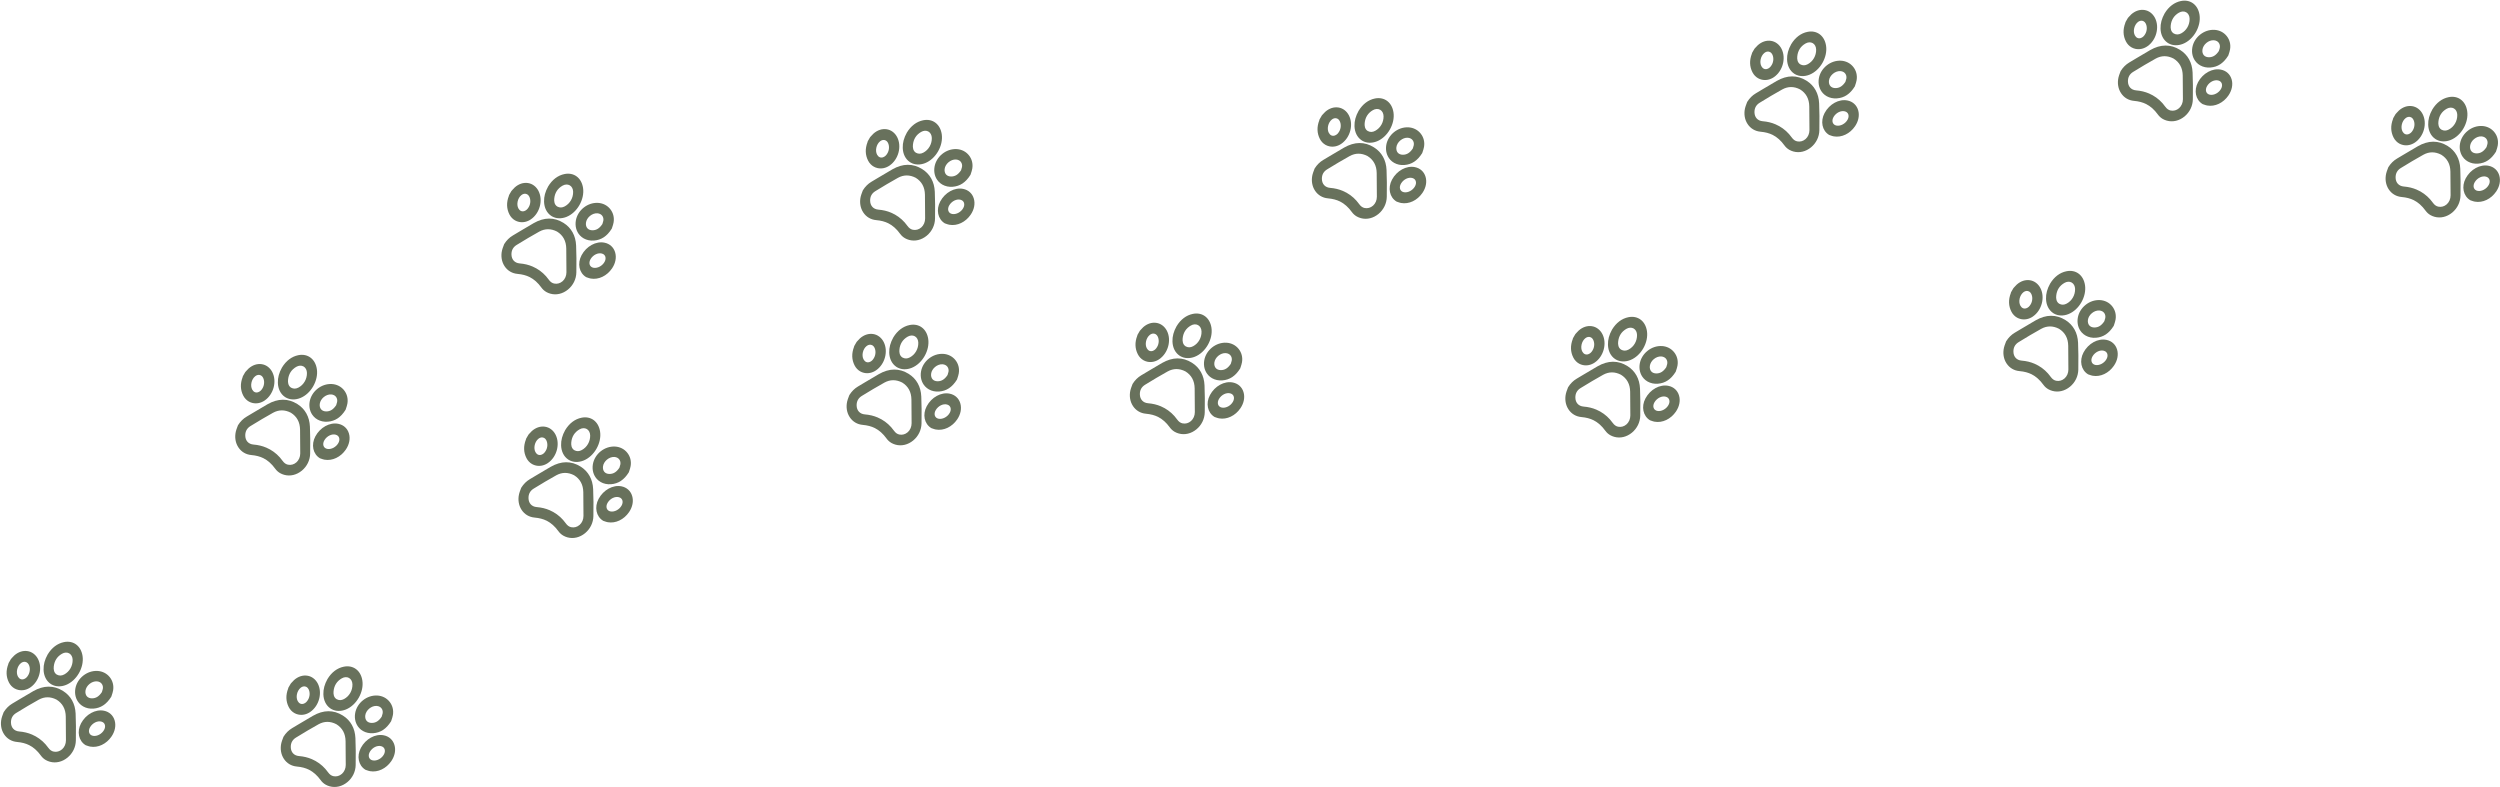<svg width="1232" height="388" viewBox="0 0 1232 388" fill="none" xmlns="http://www.w3.org/2000/svg">
<path d="M15.016 338.719C19.365 335.73 21.067 329.345 18.734 324.775C17.632 322.618 15.733 321.186 13.515 320.857C11.277 320.524 8.975 321.288 7.037 323.012C6.619 323.388 6.242 323.813 5.866 324.238C5.711 324.418 5.55 324.596 5.389 324.773L4.224 326.783L4.117 327.201C2.871 330.447 2.966 333.511 4.398 336.324C5.057 337.609 6.021 338.623 7.192 339.284C7.763 339.606 8.386 339.849 9.048 339.996C11.052 340.448 13.178 339.996 15.022 338.722L15.016 338.719ZM10.266 326.83C10.945 326.274 11.716 326.038 12.444 326.164C12.695 326.205 12.93 326.287 13.149 326.411C13.564 326.645 13.91 327.016 14.161 327.502C14.958 329.025 14.858 331.116 13.929 332.696L13.921 332.709C13.344 333.733 12.633 334.372 11.756 334.673C10.588 335.071 9.489 334.593 8.835 333.394C7.758 331.435 8.443 328.308 10.266 326.83Z" fill="#283618" fill-opacity="0.7"/>
<path d="M37.266 351.65C37.054 346.78 34.914 342.931 31.078 340.512C26.462 337.627 21.521 337.661 16.329 340.637C13.941 342.005 11.575 343.425 9.212 344.84L6.063 346.722C4.362 347.73 2.989 349.097 1.857 350.894L1.804 350.987L1.763 351.087C1.662 351.383 1.55 351.672 1.438 351.962C1.182 352.637 0.917 353.341 0.746 354.073C0.109 356.88 0.559 359.637 2.005 361.839C3.459 364.054 5.732 365.402 8.384 365.636C10.713 365.843 12.671 366.357 14.37 367.201C16.534 368.3 18.425 369.974 20.157 372.371C20.823 373.288 21.645 374.031 22.626 374.584C23.227 374.924 23.886 375.189 24.603 375.388C27.545 376.204 30.711 375.448 33.293 373.32C35.837 371.22 37.325 368.155 37.383 364.915C37.473 359.822 37.434 355.608 37.266 351.65ZM30.578 369.253C29.415 370.286 27.91 370.7 26.447 370.391C25.414 370.177 24.549 369.55 23.788 368.489C22.115 366.142 20.049 364.27 17.631 362.906C17.035 362.569 16.416 362.261 15.775 361.99C13.861 361.164 11.785 360.664 9.428 360.466C6.991 360.256 5.455 358.577 5.405 356.088C5.36 354.02 6.226 352.433 7.959 351.368C11.886 348.966 15.434 346.818 19.1 344.801C21.924 343.245 24.875 343.237 27.863 344.776C30.828 346.605 32.36 349.422 32.411 353.159C32.462 357.051 32.487 360.938 32.496 364.839C32.5 366.564 31.801 368.18 30.59 369.259L30.578 369.253Z" fill="#283618" fill-opacity="0.7"/>
<path d="M24.926 336.995C25.087 337.103 25.252 337.205 25.415 337.296C27.452 338.446 30.003 338.541 32.51 337.547C37.794 335.447 41.536 328.909 40.685 323.271C39.933 318.297 36.173 315.482 31.531 316.43C28.276 317.096 25.499 319.198 23.498 322.508L23.48 322.54C22.059 325.07 21.401 327.522 21.472 330.032C21.55 333.027 22.811 335.565 24.932 336.998L24.926 336.995ZM35.795 325.17C35.866 328.152 34.253 330.971 31.679 332.359C30.36 333.07 29.186 333.092 27.974 332.433C26.512 331.523 26.361 329.798 26.491 328.518C26.776 325.694 28.135 323.561 30.527 322.18C31.757 321.47 33.064 321.396 34.1 321.973L34.106 321.976C35.149 322.565 35.764 323.732 35.801 325.173L35.795 325.17Z" fill="#283618" fill-opacity="0.7"/>
<path d="M39.092 346.622C39.645 347.232 40.294 347.739 41.01 348.143C42.471 348.968 44.214 349.348 46.041 349.204C49.694 348.93 52.484 347.08 54.807 343.383L54.861 343.288L54.896 343.183C54.948 343.008 55.016 342.804 55.094 342.581C55.316 341.923 55.595 341.109 55.742 340.235C56.138 337.849 55.546 335.525 54.079 333.693C52.618 331.866 50.483 330.786 48.088 330.641C42.903 330.34 37.989 334.268 37.126 339.392C36.671 342.121 37.388 344.751 39.096 346.616L39.092 346.622ZM50.309 340.75C50.263 340.873 50.23 340.988 50.194 341.093C48.786 343.198 47.282 344.136 45.326 344.145C44.266 344.143 43.397 343.801 42.819 343.154C42.23 342.484 41.98 341.52 42.116 340.429C42.437 337.867 45.171 335.601 47.742 335.768C48.295 335.805 48.803 335.951 49.238 336.196C49.578 336.388 49.875 336.642 50.112 336.948C50.645 337.633 50.846 338.53 50.674 339.476C50.594 339.924 50.438 340.369 50.302 340.762L50.309 340.75Z" fill="#283618" fill-opacity="0.7"/>
<path d="M56.494 355.021C55.756 352.513 53.843 350.773 51.239 350.246C47.061 349.398 42.313 352 39.95 356.436C37.785 360.496 38.742 365.135 42.176 367.21L42.243 367.248L42.318 367.273C42.52 367.335 42.723 367.407 42.927 367.479C43.409 367.648 43.902 367.824 44.439 367.921C48.302 368.618 52.437 366.656 54.976 362.919C56.681 360.409 57.242 357.527 56.494 355.021ZM51.293 359.7C50.201 361.699 47.806 362.979 45.847 362.62C44.907 362.449 44.245 361.904 43.962 361.093C43.684 360.275 43.843 359.259 44.414 358.312C45.642 356.253 48.087 355.07 49.988 355.611C50.21 355.676 50.416 355.758 50.606 355.865C51.123 356.157 51.492 356.605 51.668 357.159C51.905 357.919 51.779 358.825 51.293 359.7Z" fill="#283618" fill-opacity="0.7"/>
<path d="M438.418 81.555C442.766 78.567 444.468 72.182 442.135 67.611C441.033 65.455 439.134 64.022 436.917 63.693C434.678 63.361 432.377 64.125 430.438 65.848C430.02 66.225 429.644 66.65 429.267 67.074C429.112 67.255 428.951 67.433 428.79 67.61L427.625 69.62L427.519 70.037C426.272 73.284 426.368 76.348 427.799 79.16C428.458 80.446 429.422 81.46 430.593 82.121C431.164 82.443 431.787 82.686 432.449 82.833C434.453 83.285 436.579 82.832 438.423 81.559L438.418 81.555ZM433.667 69.667C434.346 69.111 435.118 68.875 435.845 69.001C436.096 69.042 436.331 69.124 436.55 69.248C436.965 69.482 437.311 69.853 437.562 70.338C438.36 71.862 438.26 73.953 437.33 75.533L437.323 75.546C436.745 76.569 436.034 77.208 435.157 77.51C433.99 77.908 432.89 77.43 432.236 76.231C431.159 74.272 431.844 71.145 433.667 69.667Z" fill="#283618" fill-opacity="0.7"/>
<path d="M460.668 94.486C460.455 89.617 458.315 85.768 454.479 83.348C449.863 80.464 444.922 80.497 439.73 83.474C437.342 84.841 434.976 86.262 432.613 87.677L429.464 89.558C427.764 90.567 426.39 91.933 425.258 93.731L425.206 93.824L425.164 93.924C425.063 94.22 424.951 94.509 424.839 94.799C424.583 95.474 424.318 96.178 424.147 96.91C423.51 99.717 423.961 102.473 425.406 104.676C426.86 106.891 429.133 108.239 431.785 108.473C434.115 108.68 436.072 109.194 437.771 110.038C439.935 111.136 441.826 112.811 443.559 115.208C444.224 116.124 445.046 116.867 446.027 117.421C446.629 117.76 447.287 118.026 448.004 118.225C450.946 119.04 454.113 118.285 456.695 116.157C459.239 114.057 460.726 110.992 460.784 107.752C460.874 102.659 460.836 98.445 460.668 94.486ZM453.98 112.09C452.816 113.123 451.311 113.537 449.848 113.228C448.815 113.014 447.95 112.386 447.189 111.326C445.517 108.979 443.451 107.107 441.033 105.743C440.436 105.406 439.817 105.098 439.177 104.826C437.263 104 435.186 103.501 432.829 103.303C430.392 103.092 428.856 101.414 428.807 98.924C428.762 96.856 429.628 95.27 431.36 94.205C435.287 91.803 438.836 89.654 442.501 87.638C445.326 86.082 448.276 86.074 451.265 87.613C454.229 89.442 455.761 92.259 455.812 95.995C455.863 99.888 455.888 103.774 455.898 107.676C455.901 109.401 455.203 111.016 453.991 112.096L453.98 112.09Z" fill="#283618" fill-opacity="0.7"/>
<path d="M448.327 79.832C448.488 79.94 448.653 80.041 448.816 80.133C450.853 81.283 453.404 81.378 455.911 80.383C461.195 78.284 464.937 71.746 464.086 66.108C463.334 61.134 459.574 58.318 454.932 59.267C451.678 59.933 448.9 62.035 446.899 65.345L446.881 65.377C445.461 67.907 444.802 70.359 444.873 72.868C444.951 75.863 446.212 78.401 448.333 79.835L448.327 79.832ZM459.197 68.007C459.267 70.989 457.654 73.808 455.08 75.196C453.762 75.906 452.587 75.928 451.376 75.27C449.913 74.36 449.762 72.635 449.893 71.355C450.177 68.531 451.536 66.398 453.929 65.017C455.158 64.307 456.465 64.233 457.501 64.809L457.507 64.813C458.551 65.402 459.165 66.569 459.202 68.01L459.197 68.007Z" fill="#283618" fill-opacity="0.7"/>
<path d="M462.493 89.459C463.046 90.069 463.695 90.576 464.411 90.98C465.872 91.805 467.615 92.185 469.442 92.041C473.096 91.767 475.886 89.917 478.208 86.22L478.262 86.125L478.297 86.02C478.349 85.845 478.417 85.64 478.495 85.418C478.718 84.76 478.996 83.945 479.143 83.072C479.539 80.686 478.948 78.361 477.48 76.53C476.019 74.703 473.884 73.623 471.489 73.478C466.304 73.177 461.391 77.105 460.527 82.229C460.072 84.958 460.789 87.588 462.497 89.453L462.493 89.459ZM473.71 83.587C473.664 83.71 473.631 83.825 473.595 83.93C472.187 86.035 470.683 86.973 468.727 86.982C467.667 86.979 466.798 86.638 466.22 85.99C465.631 85.321 465.381 84.357 465.517 83.266C465.838 80.704 468.572 78.438 471.144 78.604C471.696 78.642 472.204 78.788 472.639 79.033C472.979 79.225 473.276 79.479 473.513 79.785C474.046 80.47 474.247 81.367 474.076 82.312C473.995 82.761 473.839 83.206 473.703 83.599L473.71 83.587Z" fill="#283618" fill-opacity="0.7"/>
<path d="M479.895 97.858C479.157 95.349 477.244 93.61 474.64 93.083C470.463 92.234 465.715 94.837 463.351 99.273C461.186 103.333 462.144 107.971 465.577 110.046L465.644 110.084L465.719 110.109C465.921 110.172 466.124 110.244 466.328 110.316C466.81 110.485 467.303 110.66 467.84 110.758C471.703 111.455 475.838 109.493 478.377 105.755C480.082 103.245 480.643 100.364 479.895 97.858ZM474.694 102.536C473.602 104.536 471.207 105.816 469.248 105.456C468.308 105.286 467.646 104.741 467.364 103.93C467.085 103.112 467.244 102.096 467.815 101.149C469.044 99.09 471.488 97.906 473.389 98.448C473.611 98.513 473.817 98.595 474.008 98.702C474.524 98.994 474.893 99.442 475.069 99.996C475.306 100.756 475.18 101.662 474.694 102.536Z" fill="#283618" fill-opacity="0.7"/>
<path d="M431.758 182.463C436.106 179.475 437.809 173.089 435.476 168.519C434.373 166.362 432.475 164.93 430.257 164.601C428.019 164.269 425.717 165.032 423.778 166.756C423.361 167.132 422.984 167.557 422.607 167.982C422.452 168.163 422.291 168.34 422.13 168.518L420.966 170.527L420.859 170.945C419.613 174.191 419.708 177.256 421.14 180.068C421.798 181.354 422.762 182.367 423.933 183.028C424.504 183.35 425.128 183.593 425.79 183.741C427.794 184.192 429.919 183.74 431.764 182.466L431.758 182.463ZM427.008 170.574C427.686 170.018 428.458 169.783 429.186 169.908C429.436 169.949 429.671 170.031 429.891 170.155C430.306 170.39 430.651 170.761 430.902 171.246C431.7 172.77 431.6 174.86 430.67 176.44L430.663 176.453C430.085 177.477 429.375 178.116 428.498 178.417C427.33 178.815 426.231 178.337 425.577 177.138C424.5 175.18 425.185 172.053 427.008 170.574Z" fill="#283618" fill-opacity="0.7"/>
<path d="M454.008 195.394C453.796 190.524 451.656 186.675 447.82 184.256C443.203 181.372 438.262 181.405 433.071 184.381C430.683 185.749 428.316 187.17 425.953 188.584L422.805 190.466C421.104 191.475 419.731 192.841 418.599 194.638L418.546 194.732L418.505 194.831C418.404 195.127 418.292 195.417 418.18 195.706C417.923 196.382 417.658 197.086 417.488 197.818C416.851 200.625 417.301 203.381 418.747 205.583C420.2 207.798 422.473 209.147 425.126 209.38C427.455 209.587 429.413 210.102 431.111 210.945C433.276 212.044 435.166 213.718 436.899 216.115C437.564 217.032 438.387 217.775 439.367 218.328C439.969 218.668 440.628 218.933 441.345 219.133C444.286 219.948 447.453 219.192 450.035 217.065C452.579 214.965 454.067 211.899 454.125 208.659C454.215 203.566 454.176 199.353 454.008 195.394ZM447.32 212.997C446.157 214.031 444.652 214.445 443.188 214.136C442.155 213.922 441.29 213.294 440.53 212.233C438.857 209.886 436.791 208.015 434.373 206.65C433.777 206.314 433.158 206.005 432.517 205.734C430.603 204.908 428.527 204.409 426.17 204.211C423.732 204 422.197 202.321 422.147 199.832C422.102 197.764 422.968 196.177 424.7 195.112C428.627 192.71 432.176 190.562 435.841 188.545C438.666 186.99 441.617 186.981 444.605 188.52C447.569 190.349 449.102 193.166 449.153 196.903C449.204 200.796 449.229 204.682 449.238 208.584C449.242 210.308 448.543 211.924 447.331 213.004L447.32 212.997Z" fill="#283618" fill-opacity="0.7"/>
<path d="M441.668 180.74C441.829 180.847 441.994 180.949 442.156 181.041C444.193 182.19 446.744 182.286 449.252 181.291C454.536 179.191 458.278 172.653 457.427 167.015C456.675 162.042 452.914 159.226 448.272 160.174C445.018 160.841 442.241 162.943 440.24 166.253L440.221 166.285C438.801 168.814 438.142 171.267 438.213 173.776C438.291 176.771 439.552 179.309 441.673 180.743L441.668 180.74ZM452.537 168.914C452.608 171.897 450.995 174.715 448.42 176.104C447.102 176.814 445.928 176.836 444.716 176.178C443.254 175.268 443.103 173.542 443.233 172.263C443.517 169.439 444.877 167.305 447.269 165.924C448.498 165.215 449.806 165.141 450.842 165.717L450.847 165.72C451.891 166.309 452.505 167.476 452.543 168.918L452.537 168.914Z" fill="#283618" fill-opacity="0.7"/>
<path d="M455.834 190.367C456.386 190.976 457.036 191.484 457.751 191.888C459.212 192.712 460.956 193.093 462.783 192.948C466.436 192.675 469.226 190.825 471.549 187.127L471.602 187.032L471.638 186.927C471.689 186.752 471.758 186.548 471.836 186.326C472.058 185.667 472.337 184.853 472.484 183.98C472.879 181.593 472.288 179.269 470.821 177.438C469.36 175.61 467.225 174.531 464.83 174.386C459.645 174.085 454.731 178.012 453.868 183.136C453.413 185.865 454.13 188.496 455.837 190.361L455.834 190.367ZM467.05 184.495C467.005 184.618 466.971 184.732 466.936 184.838C465.528 186.943 464.023 187.88 462.068 187.89C461.008 187.887 460.139 187.546 459.561 186.898C458.972 186.228 458.722 185.264 458.858 184.173C459.179 181.612 461.912 179.346 464.484 179.512C465.037 179.55 465.545 179.695 465.98 179.941C466.32 180.133 466.617 180.387 466.853 180.692C467.387 181.377 467.588 182.275 467.416 183.22C467.336 183.669 467.179 184.113 467.044 184.507L467.05 184.495Z" fill="#283618" fill-opacity="0.7"/>
<path d="M473.236 198.766C472.498 196.257 470.585 194.517 467.98 193.991C463.803 193.142 459.055 195.744 456.692 200.181C454.527 204.24 455.484 208.879 458.917 210.954L458.985 210.992L459.06 211.017C459.261 211.079 459.465 211.151 459.668 211.223C460.15 211.393 460.644 211.568 461.181 211.665C465.044 212.362 469.179 210.4 471.718 206.663C473.423 204.153 473.983 201.271 473.236 198.766ZM468.034 203.444C466.943 205.443 464.547 206.723 462.589 206.364C461.649 206.193 460.987 205.648 460.704 204.837C460.425 204.02 460.584 203.003 461.155 202.057C462.384 199.998 464.829 198.814 466.729 199.355C466.952 199.42 467.157 199.502 467.348 199.61C467.865 199.901 468.233 200.35 468.409 200.903C468.647 201.663 468.52 202.569 468.034 203.444Z" fill="#283618" fill-opacity="0.7"/>
<path d="M571.335 176.968C575.683 173.979 577.386 167.594 575.053 163.023C573.95 160.867 572.051 159.434 569.834 159.105C567.596 158.773 565.294 159.537 563.355 161.26C562.938 161.637 562.561 162.062 562.184 162.486C562.029 162.667 561.868 162.845 561.707 163.022L560.543 165.032L560.436 165.449C559.189 168.696 559.285 171.76 560.717 174.572C561.375 175.858 562.339 176.872 563.51 177.533C564.081 177.855 564.705 178.098 565.367 178.245C567.37 178.697 569.496 178.244 571.341 176.971L571.335 176.968ZM566.585 165.079C567.263 164.523 568.035 164.287 568.763 164.413C569.013 164.454 569.248 164.536 569.467 164.66C569.883 164.894 570.228 165.265 570.479 165.751C571.277 167.274 571.177 169.365 570.247 170.945L570.24 170.957C569.662 171.981 568.952 172.62 568.074 172.922C566.907 173.32 565.808 172.842 565.154 171.642C564.076 169.684 564.761 166.557 566.585 165.079Z" fill="#283618" fill-opacity="0.7"/>
<path d="M593.585 189.898C593.373 185.029 591.233 181.18 587.397 178.76C582.78 175.876 577.839 175.909 572.648 178.886C570.26 180.253 567.893 181.674 565.53 183.089L562.382 184.97C560.681 185.979 559.308 187.345 558.176 189.143L558.123 189.236L558.081 189.336C557.981 189.632 557.869 189.921 557.757 190.211C557.5 190.886 557.235 191.59 557.065 192.322C556.428 195.129 556.878 197.885 558.324 200.088C559.777 202.303 562.05 203.651 564.703 203.885C567.032 204.092 568.99 204.606 570.688 205.45C572.853 206.548 574.743 208.223 576.476 210.62C577.141 211.536 577.964 212.279 578.944 212.833C579.546 213.172 580.204 213.438 580.922 213.637C583.863 214.452 587.03 213.697 589.612 211.569C592.156 209.469 593.644 206.404 593.702 203.164C593.792 198.071 593.753 193.857 593.585 189.898ZM586.897 207.502C585.734 208.535 584.229 208.949 582.765 208.64C581.732 208.426 580.867 207.798 580.107 206.738C578.434 204.391 576.368 202.519 573.95 201.155C573.354 200.818 572.734 200.51 572.094 200.238C570.18 199.412 568.104 198.913 565.747 198.715C563.309 198.504 561.774 196.826 561.724 194.337C561.679 192.268 562.545 190.682 564.277 189.617C568.204 187.215 571.753 185.067 575.418 183.05C578.243 181.494 581.194 181.486 584.182 183.025C587.146 184.854 588.679 187.671 588.729 191.407C588.781 195.3 588.806 199.186 588.815 203.088C588.819 204.813 588.12 206.428 586.908 207.508L586.897 207.502Z" fill="#283618" fill-opacity="0.7"/>
<path d="M581.245 175.244C581.406 175.352 581.57 175.453 581.733 175.545C583.77 176.695 586.321 176.79 588.829 175.795C594.113 173.696 597.855 167.158 597.004 161.52C596.252 156.546 592.491 153.73 587.849 154.679C584.595 155.345 581.818 157.447 579.817 160.757L579.798 160.789C578.378 163.319 577.719 165.771 577.79 168.28C577.868 171.275 579.129 173.813 581.25 175.247L581.245 175.244ZM592.114 163.419C592.184 166.401 590.571 169.22 587.997 170.608C586.679 171.318 585.505 171.341 584.293 170.682C582.831 169.772 582.68 168.047 582.81 166.767C583.094 163.943 584.454 161.81 586.846 160.429C588.075 159.719 589.382 159.645 590.419 160.221L590.424 160.225C591.468 160.814 592.082 161.98 592.12 163.422L592.114 163.419Z" fill="#283618" fill-opacity="0.7"/>
<path d="M595.411 184.871C595.963 185.481 596.613 185.988 597.328 186.392C598.789 187.217 600.533 187.597 602.36 187.453C606.013 187.179 608.803 185.329 611.125 181.632L611.179 181.537L611.215 181.432C611.266 181.257 611.335 181.052 611.413 180.83C611.635 180.172 611.914 179.357 612.061 178.484C612.456 176.098 611.865 173.773 610.398 171.942C608.937 170.115 606.802 169.035 604.407 168.89C599.222 168.589 594.308 172.517 593.445 177.641C592.99 180.37 593.707 183 595.414 184.865L595.411 184.871ZM606.627 178.999C606.582 179.122 606.548 179.237 606.513 179.342C605.104 181.447 603.6 182.385 601.645 182.394C600.585 182.391 599.716 182.05 599.138 181.402C598.549 180.733 598.298 179.769 598.434 178.678C598.756 176.116 601.489 173.85 604.061 174.016C604.614 174.054 605.122 174.2 605.557 174.445C605.897 174.637 606.194 174.891 606.43 175.197C606.964 175.882 607.165 176.779 606.993 177.724C606.913 178.173 606.756 178.617 606.621 179.011L606.627 178.999Z" fill="#283618" fill-opacity="0.7"/>
<path d="M612.813 193.27C612.074 190.761 610.162 189.022 607.557 188.495C603.38 187.646 598.632 190.249 596.269 194.685C594.104 198.745 595.061 203.383 598.494 205.458L598.562 205.496L598.636 205.521C598.838 205.584 599.042 205.656 599.245 205.728C599.727 205.897 600.221 206.072 600.758 206.17C604.621 206.867 608.756 204.905 611.294 201.167C613 198.657 613.56 195.776 612.813 193.27ZM607.611 197.948C606.52 199.948 604.124 201.228 602.166 200.868C601.226 200.698 600.563 200.153 600.281 199.342C600.002 198.524 600.161 197.508 600.732 196.561C601.961 194.502 604.406 193.318 606.306 193.859C606.529 193.925 606.734 194.007 606.925 194.114C607.442 194.406 607.81 194.854 607.986 195.408C608.224 196.168 608.097 197.074 607.611 197.948Z" fill="#283618" fill-opacity="0.7"/>
<path d="M261.659 108.059C266.008 105.071 267.71 98.685 265.377 94.115C264.275 91.958 262.376 90.526 260.159 90.197C257.92 89.865 255.618 90.628 253.68 92.352C253.262 92.728 252.886 93.153 252.509 93.578C252.354 93.759 252.193 93.936 252.032 94.114L250.867 96.123L250.761 96.541C249.514 99.787 249.61 102.852 251.041 105.664C251.7 106.95 252.664 107.963 253.835 108.624C254.406 108.946 255.029 109.189 255.691 109.337C257.695 109.788 259.821 109.336 261.665 108.062L261.659 108.059ZM256.909 96.17C257.588 95.614 258.36 95.379 259.087 95.504C259.338 95.545 259.573 95.627 259.792 95.751C260.207 95.986 260.553 96.357 260.804 96.842C261.602 98.366 261.502 100.456 260.572 102.036L260.565 102.049C259.987 103.073 259.276 103.712 258.399 104.013C257.232 104.411 256.132 103.933 255.478 102.734C254.401 100.776 255.086 97.649 256.909 96.17Z" fill="#283618" fill-opacity="0.7"/>
<path d="M283.909 120.99C283.697 116.12 281.557 112.271 277.721 109.852C273.105 106.968 268.164 107.001 262.972 109.977C260.584 111.345 258.218 112.766 255.855 114.18L252.706 116.062C251.006 117.071 249.632 118.437 248.5 120.234L248.447 120.328L248.406 120.427C248.305 120.723 248.193 121.013 248.081 121.302C247.825 121.978 247.56 122.681 247.389 123.414C246.752 126.221 247.203 128.977 248.648 131.179C250.102 133.394 252.375 134.743 255.027 134.976C257.357 135.183 259.314 135.698 261.013 136.541C263.177 137.64 265.068 139.314 266.801 141.711C267.466 142.628 268.288 143.371 269.269 143.924C269.87 144.264 270.529 144.529 271.246 144.729C274.188 145.544 277.355 144.788 279.936 142.66C282.481 140.561 283.968 137.495 284.026 134.255C284.116 129.162 284.078 124.949 283.909 120.99ZM277.222 138.593C276.058 139.627 274.553 140.041 273.09 139.731C272.057 139.518 271.192 138.89 270.431 137.829C268.759 135.482 266.693 133.611 264.274 132.246C263.678 131.91 263.059 131.601 262.419 131.33C260.505 130.504 258.428 130.005 256.071 129.807C253.634 129.596 252.098 127.917 252.048 125.428C252.003 123.36 252.87 121.773 254.602 120.708C258.529 118.306 262.077 116.158 265.743 114.141C268.568 112.586 271.518 112.577 274.507 114.116C277.471 115.945 279.003 118.762 279.054 122.499C279.105 126.392 279.13 130.278 279.14 134.18C279.143 135.904 278.445 137.52 277.233 138.6L277.222 138.593Z" fill="#283618" fill-opacity="0.7"/>
<path d="M271.569 106.336C271.73 106.443 271.895 106.545 272.058 106.637C274.095 107.786 276.646 107.882 279.153 106.887C284.437 104.787 288.179 98.249 287.328 92.611C286.576 87.638 282.816 84.822 278.174 85.77C274.919 86.436 272.142 88.539 270.141 91.849L270.123 91.881C268.703 94.41 268.044 96.863 268.115 99.372C268.193 102.367 269.454 104.905 271.575 106.339L271.569 106.336ZM282.438 94.51C282.509 97.493 280.896 100.311 278.322 101.7C277.003 102.41 275.829 102.432 274.617 101.774C273.155 100.864 273.004 99.138 273.135 97.859C273.419 95.034 274.778 92.901 277.171 91.52C278.4 90.811 279.707 90.737 280.743 91.313L280.749 91.316C281.793 91.905 282.407 93.072 282.444 94.514L282.438 94.51Z" fill="#283618" fill-opacity="0.7"/>
<path d="M285.735 115.963C286.288 116.572 286.937 117.08 287.653 117.484C289.114 118.308 290.857 118.689 292.684 118.544C296.338 118.271 299.128 116.421 301.45 112.723L301.504 112.628L301.539 112.523C301.591 112.348 301.659 112.144 301.737 111.922C301.96 111.263 302.238 110.449 302.385 109.576C302.781 107.189 302.189 104.865 300.722 103.034C299.261 101.206 297.126 100.127 294.731 99.982C289.546 99.681 284.633 103.608 283.769 108.732C283.314 111.461 284.031 114.092 285.739 115.957L285.735 115.963ZM296.952 110.091C296.906 110.214 296.873 110.328 296.837 110.434C295.429 112.538 293.925 113.476 291.969 113.486C290.909 113.483 290.04 113.141 289.462 112.494C288.873 111.824 288.623 110.86 288.759 109.769C289.08 107.208 291.814 104.942 294.386 105.108C294.938 105.146 295.446 105.291 295.881 105.537C296.221 105.729 296.518 105.983 296.755 106.288C297.288 106.973 297.489 107.871 297.318 108.816C297.237 109.264 297.081 109.709 296.945 110.103L296.952 110.091Z" fill="#283618" fill-opacity="0.7"/>
<path d="M303.137 124.362C302.399 121.853 300.486 120.113 297.882 119.587C293.705 118.738 288.957 121.34 286.593 125.777C284.428 129.836 285.386 134.475 288.819 136.55L288.886 136.588L288.961 136.613C289.163 136.675 289.366 136.747 289.57 136.819C290.052 136.989 290.545 137.164 291.082 137.261C294.945 137.958 299.08 135.996 301.619 132.259C303.324 129.749 303.885 126.867 303.137 124.362ZM297.936 129.04C296.844 131.039 294.449 132.319 292.49 131.96C291.55 131.789 290.888 131.244 290.605 130.433C290.327 129.616 290.486 128.599 291.057 127.653C292.286 125.594 294.73 124.41 296.631 124.951C296.853 125.016 297.059 125.098 297.25 125.206C297.766 125.497 298.135 125.946 298.311 126.499C298.548 127.259 298.422 128.165 297.936 129.04Z" fill="#283618" fill-opacity="0.7"/>
<path d="M270.056 228.14C274.404 225.151 276.107 218.766 273.774 214.196C272.671 212.039 270.772 210.607 268.555 210.278C266.317 209.945 264.015 210.709 262.076 212.433C261.659 212.809 261.282 213.234 260.905 213.659C260.75 213.839 260.589 214.017 260.428 214.194L259.264 216.204L259.157 216.622C257.91 219.868 258.006 222.932 259.438 225.745C260.096 227.03 261.06 228.044 262.231 228.705C262.802 229.027 263.426 229.27 264.088 229.417C266.091 229.869 268.217 229.417 270.062 228.143L270.056 228.14ZM265.305 216.251C265.984 215.695 266.756 215.459 267.484 215.585C267.734 215.626 267.969 215.708 268.188 215.832C268.604 216.066 268.949 216.437 269.2 216.923C269.998 218.446 269.898 220.537 268.968 222.117L268.961 222.13C268.383 223.154 267.673 223.793 266.795 224.094C265.628 224.492 264.529 224.014 263.875 222.815C262.797 220.857 263.482 217.729 265.305 216.251Z" fill="#283618" fill-opacity="0.7"/>
<path d="M292.306 241.071C292.094 236.201 289.954 232.352 286.118 229.933C281.501 227.048 276.56 227.082 271.369 230.058C268.981 231.426 266.614 232.846 264.251 234.261L261.103 236.143C259.402 237.152 258.029 238.518 256.897 240.315L256.844 240.408L256.802 240.508C256.702 240.804 256.59 241.093 256.478 241.383C256.221 242.059 255.956 242.762 255.786 243.494C255.149 246.302 255.599 249.058 257.045 251.26C258.498 253.475 260.771 254.823 263.424 255.057C265.753 255.264 267.711 255.778 269.409 256.622C271.574 257.721 273.464 259.395 275.197 261.792C275.862 262.709 276.685 263.452 277.665 264.005C278.267 264.345 278.925 264.61 279.643 264.81C282.584 265.625 285.751 264.869 288.333 262.741C290.877 260.641 292.365 257.576 292.423 254.336C292.513 249.243 292.474 245.029 292.306 241.071ZM285.618 258.674C284.455 259.707 282.95 260.121 281.486 259.812C280.453 259.598 279.588 258.971 278.828 257.91C277.155 255.563 275.089 253.692 272.671 252.327C272.075 251.99 271.455 251.682 270.815 251.411C268.901 250.585 266.825 250.085 264.468 249.887C262.03 249.677 260.495 247.998 260.445 245.509C260.4 243.441 261.266 241.854 262.998 240.789C266.925 238.387 270.474 236.239 274.139 234.222C276.964 232.666 279.915 232.658 282.903 234.197C285.867 236.026 287.4 238.843 287.451 242.58C287.502 246.472 287.527 250.359 287.536 254.26C287.54 255.985 286.841 257.601 285.629 258.68L285.618 258.674Z" fill="#283618" fill-opacity="0.7"/>
<path d="M279.966 226.416C280.127 226.524 280.291 226.626 280.454 226.717C282.491 227.867 285.042 227.962 287.55 226.968C292.834 224.868 296.576 218.33 295.725 212.692C294.973 207.718 291.212 204.903 286.57 205.851C283.316 206.517 280.539 208.619 278.537 211.929L278.519 211.961C277.099 214.491 276.44 216.943 276.511 219.453C276.589 222.448 277.85 224.986 279.971 226.419L279.966 226.416ZM290.835 214.591C290.905 217.573 289.292 220.392 286.718 221.78C285.4 222.491 284.226 222.513 283.014 221.854C281.552 220.944 281.401 219.219 281.531 217.939C281.815 215.115 283.175 212.982 285.567 211.601C286.796 210.891 288.103 210.817 289.14 211.394L289.145 211.397C290.189 211.986 290.803 213.153 290.841 214.594L290.835 214.591Z" fill="#283618" fill-opacity="0.7"/>
<path d="M294.132 236.043C294.684 236.653 295.334 237.16 296.049 237.564C297.51 238.389 299.254 238.769 301.081 238.625C304.734 238.351 307.524 236.501 309.846 232.804L309.9 232.709L309.936 232.604C309.987 232.429 310.056 232.225 310.134 232.002C310.356 231.344 310.635 230.53 310.782 229.656C311.177 227.27 310.586 224.946 309.119 223.115C307.658 221.287 305.523 220.207 303.128 220.062C297.943 219.761 293.029 223.689 292.166 228.813C291.711 231.542 292.428 234.172 294.135 236.037L294.132 236.043ZM305.348 230.171C305.303 230.294 305.269 230.409 305.234 230.514C303.825 232.619 302.321 233.557 300.366 233.566C299.306 233.564 298.437 233.222 297.859 232.575C297.27 231.905 297.019 230.941 297.155 229.85C297.477 227.288 300.21 225.022 302.782 225.189C303.335 225.226 303.843 225.372 304.278 225.617C304.618 225.809 304.915 226.063 305.151 226.369C305.685 227.054 305.886 227.951 305.714 228.897C305.634 229.345 305.477 229.79 305.342 230.183L305.348 230.171Z" fill="#283618" fill-opacity="0.7"/>
<path d="M311.534 244.442C310.795 241.934 308.883 240.194 306.278 239.667C302.101 238.819 297.353 241.421 294.99 245.857C292.825 249.917 293.782 254.556 297.215 256.631L297.283 256.669L297.357 256.694C297.559 256.756 297.763 256.828 297.966 256.9C298.448 257.069 298.942 257.245 299.479 257.342C303.342 258.039 307.477 256.077 310.015 252.34C311.721 249.83 312.281 246.948 311.534 244.442ZM306.332 249.121C305.241 251.12 302.845 252.4 300.887 252.041C299.947 251.87 299.284 251.325 299.002 250.514C298.723 249.696 298.882 248.68 299.453 247.733C300.682 245.674 303.127 244.491 305.027 245.032C305.25 245.097 305.455 245.179 305.646 245.287C306.163 245.578 306.531 246.026 306.707 246.58C306.945 247.34 306.818 248.246 306.332 249.121Z" fill="#283618" fill-opacity="0.7"/>
<path d="M130.479 197.326C134.827 194.337 136.53 187.952 134.196 183.382C133.094 181.225 131.195 179.793 128.978 179.464C126.74 179.131 124.438 179.895 122.499 181.619C122.081 181.995 121.705 182.42 121.328 182.844C121.173 183.025 121.012 183.203 120.851 183.38L119.686 185.39L119.58 185.808C118.333 189.054 118.429 192.118 119.861 194.931C120.519 196.216 121.483 197.23 122.654 197.891C123.225 198.213 123.848 198.456 124.511 198.603C126.514 199.055 128.64 198.603 130.485 197.329L130.479 197.326ZM125.728 185.437C126.407 184.881 127.179 184.645 127.906 184.771C128.157 184.812 128.392 184.894 128.611 185.018C129.027 185.252 129.372 185.623 129.623 186.109C130.421 187.632 130.321 189.723 129.391 191.303L129.384 191.316C128.806 192.34 128.096 192.978 127.218 193.28C126.051 193.678 124.952 193.2 124.298 192.001C123.22 190.042 123.905 186.915 125.728 185.437Z" fill="#283618" fill-opacity="0.7"/>
<path d="M152.729 210.257C152.516 205.387 150.377 201.538 146.541 199.119C141.924 196.234 136.983 196.268 131.792 199.244C129.404 200.612 127.037 202.032 124.674 203.447L121.526 205.329C119.825 206.337 118.451 207.703 117.319 209.501L117.267 209.594L117.225 209.694C117.124 209.99 117.012 210.279 116.9 210.569C116.644 211.244 116.379 211.948 116.208 212.68C115.572 215.487 116.022 218.244 117.468 220.446C118.921 222.661 121.194 224.009 123.847 224.243C126.176 224.45 128.134 224.964 129.832 225.808C131.996 226.906 133.887 228.581 135.62 230.978C136.285 231.895 137.107 232.638 138.088 233.191C138.69 233.531 139.348 233.796 140.066 233.995C143.007 234.811 146.174 234.055 148.756 231.927C151.3 229.827 152.787 226.762 152.846 223.522C152.936 218.429 152.897 214.215 152.729 210.257ZM146.041 227.86C144.877 228.893 143.373 229.307 141.909 228.998C140.876 228.784 140.011 228.157 139.251 227.096C137.578 224.749 135.512 222.877 133.094 221.513C132.498 221.176 131.878 220.868 131.238 220.597C129.324 219.771 127.247 219.271 124.891 219.073C122.453 218.863 120.918 217.184 120.868 214.695C120.823 212.627 121.689 211.04 123.421 209.975C127.348 207.573 130.897 205.425 134.562 203.408C137.387 201.852 140.337 201.844 143.326 203.383C146.29 205.212 147.822 208.029 147.873 211.766C147.924 215.658 147.95 219.544 147.959 223.446C147.963 225.171 147.264 226.787 146.052 227.866L146.041 227.86Z" fill="#283618" fill-opacity="0.7"/>
<path d="M140.388 195.602C140.55 195.71 140.714 195.811 140.877 195.903C142.914 197.053 145.465 197.148 147.972 196.154C153.257 194.054 156.998 187.516 156.148 181.878C155.396 176.904 151.635 174.089 146.993 175.037C143.739 175.703 140.961 177.805 138.96 181.115L138.942 181.147C137.522 183.677 136.863 186.129 136.934 188.639C137.012 191.634 138.273 194.172 140.394 195.605L140.388 195.602ZM151.258 183.777C151.328 186.759 149.715 189.578 147.141 190.966C145.823 191.677 144.649 191.699 143.437 191.04C141.975 190.13 141.824 188.405 141.954 187.125C142.238 184.301 143.597 182.168 145.99 180.787C147.219 180.077 148.526 180.003 149.562 180.58L149.568 180.583C150.612 181.172 151.226 182.339 151.263 183.78L151.258 183.777Z" fill="#283618" fill-opacity="0.7"/>
<path d="M154.555 205.229C155.107 205.839 155.756 206.346 156.472 206.75C157.933 207.575 159.676 207.955 161.503 207.811C165.157 207.537 167.947 205.687 170.269 201.99L170.323 201.895L170.359 201.79C170.41 201.615 170.478 201.411 170.557 201.188C170.779 200.53 171.058 199.716 171.204 198.842C171.6 196.456 171.009 194.132 169.542 192.3C168.081 190.473 165.946 189.393 163.55 189.248C158.365 188.947 153.452 192.875 152.589 197.999C152.133 200.728 152.851 203.358 154.558 205.223L154.555 205.229ZM165.771 199.357C165.725 199.48 165.692 199.595 165.656 199.7C164.248 201.805 162.744 202.743 160.789 202.752C159.729 202.75 158.86 202.408 158.282 201.761C157.692 201.091 157.442 200.127 157.578 199.036C157.9 196.474 160.633 194.208 163.205 194.375C163.758 194.412 164.265 194.558 164.701 194.803C165.041 194.995 165.338 195.249 165.574 195.555C166.107 196.24 166.309 197.137 166.137 198.083C166.057 198.531 165.9 198.976 165.764 199.369L165.771 199.357Z" fill="#283618" fill-opacity="0.7"/>
<path d="M171.957 213.628C171.218 211.12 169.306 209.38 166.701 208.853C162.524 208.005 157.776 210.607 155.413 215.043C153.247 219.103 154.205 223.742 157.638 225.817L157.706 225.855L157.78 225.88C157.982 225.942 158.186 226.014 158.389 226.086C158.871 226.255 159.364 226.431 159.902 226.528C163.765 227.225 167.9 225.263 170.438 221.526C172.144 219.016 172.704 216.134 171.957 213.628ZM166.755 218.306C165.664 220.306 163.268 221.586 161.309 221.226C160.369 221.056 159.707 220.511 159.425 219.7C159.146 218.882 159.305 217.866 159.876 216.919C161.105 214.86 163.55 213.677 165.45 214.218C165.672 214.283 165.878 214.365 166.069 214.472C166.585 214.764 166.954 215.212 167.13 215.766C167.368 216.526 167.241 217.432 166.755 218.306Z" fill="#283618" fill-opacity="0.7"/>
<path d="M152.904 350.832C157.253 347.844 158.955 341.459 156.622 336.888C155.52 334.731 153.621 333.299 151.404 332.97C149.165 332.638 146.863 333.401 144.925 335.125C144.507 335.501 144.13 335.926 143.754 336.351C143.599 336.532 143.438 336.709 143.277 336.887L142.112 338.896L142.006 339.314C140.759 342.56 140.855 345.625 142.286 348.437C142.945 349.723 143.909 350.737 145.08 351.397C145.651 351.72 146.274 351.962 146.936 352.11C148.94 352.561 151.066 352.109 152.91 350.835L152.904 350.832ZM148.154 338.943C148.833 338.387 149.604 338.152 150.332 338.277C150.583 338.318 150.818 338.401 151.037 338.524C151.452 338.759 151.798 339.13 152.049 339.615C152.847 341.139 152.747 343.229 151.817 344.809L151.81 344.822C151.232 345.846 150.521 346.485 149.644 346.787C148.476 347.184 147.377 346.706 146.723 345.507C145.646 343.549 146.331 340.422 148.154 338.943Z" fill="#283618" fill-opacity="0.7"/>
<path d="M175.154 363.763C174.942 358.894 172.802 355.044 168.966 352.625C164.35 349.741 159.409 349.774 154.217 352.751C151.829 354.118 149.463 355.539 147.1 356.953L143.951 358.835C142.25 359.844 140.877 361.21 139.745 363.008L139.692 363.101L139.651 363.2C139.55 363.496 139.438 363.786 139.326 364.075C139.07 364.751 138.805 365.455 138.634 366.187C137.997 368.994 138.447 371.75 139.893 373.952C141.347 376.167 143.62 377.516 146.272 377.749C148.602 377.957 150.559 378.471 152.258 379.315C154.422 380.413 156.313 382.087 158.046 384.484C158.711 385.401 159.533 386.144 160.514 386.698C161.115 387.037 161.774 387.302 162.491 387.502C165.433 388.317 168.599 387.561 171.181 385.434C173.726 383.334 175.213 380.269 175.271 377.028C175.361 371.936 175.323 367.722 175.154 363.763ZM168.467 381.367C167.303 382.4 165.798 382.814 164.335 382.505C163.302 382.291 162.437 381.663 161.676 380.602C160.003 378.256 157.937 376.384 155.519 375.019C154.923 374.683 154.304 374.374 153.664 374.103C151.749 373.277 149.673 372.778 147.316 372.58C144.879 372.369 143.343 370.69 143.293 368.201C143.248 366.133 144.114 364.547 145.847 363.482C149.774 361.079 153.322 358.931 156.988 356.915C159.813 355.359 162.763 355.351 165.751 356.889C168.716 358.718 170.248 361.535 170.299 365.272C170.35 369.165 170.375 373.051 170.385 376.953C170.388 378.678 169.689 380.293 168.478 381.373L168.467 381.367Z" fill="#283618" fill-opacity="0.7"/>
<path d="M162.814 349.109C162.975 349.217 163.14 349.318 163.303 349.41C165.34 350.56 167.891 350.655 170.398 349.66C175.682 347.561 179.424 341.022 178.573 335.384C177.821 330.411 174.061 327.595 169.419 328.544C166.164 329.21 163.387 331.312 161.386 334.622L161.368 334.654C159.947 337.184 159.289 339.636 159.36 342.145C159.438 345.14 160.699 347.678 162.82 349.112L162.814 349.109ZM173.683 337.284C173.754 340.266 172.141 343.085 169.567 344.473C168.248 345.183 167.074 345.205 165.862 344.547C164.4 343.637 164.249 341.911 164.38 340.632C164.664 337.808 166.023 335.675 168.416 334.294C169.645 333.584 170.952 333.51 171.988 334.086L171.994 334.089C173.038 334.678 173.652 335.845 173.689 337.287L173.683 337.284Z" fill="#283618" fill-opacity="0.7"/>
<path d="M176.98 358.736C177.533 359.345 178.182 359.853 178.898 360.257C180.359 361.081 182.102 361.462 183.929 361.317C187.583 361.044 190.372 359.194 192.695 355.497L192.749 355.402L192.784 355.296C192.836 355.122 192.904 354.917 192.982 354.695C193.204 354.037 193.483 353.222 193.63 352.349C194.026 349.962 193.434 347.638 191.967 345.807C190.506 343.979 188.371 342.9 185.976 342.755C180.791 342.454 175.877 346.381 175.014 351.505C174.559 354.235 175.276 356.865 176.984 358.73L176.98 358.736ZM188.197 352.864C188.151 352.987 188.118 353.101 188.082 353.207C186.674 355.312 185.17 356.249 183.214 356.259C182.154 356.256 181.285 355.915 180.707 355.267C180.118 354.598 179.868 353.633 180.004 352.543C180.325 349.981 183.059 347.715 185.631 347.881C186.183 347.919 186.691 348.064 187.126 348.31C187.466 348.502 187.763 348.756 188 349.061C188.533 349.746 188.734 350.644 188.562 351.589C188.482 352.038 188.326 352.482 188.19 352.876L188.197 352.864Z" fill="#283618" fill-opacity="0.7"/>
<path d="M194.382 367.135C193.644 364.626 191.731 362.886 189.127 362.36C184.95 361.511 180.202 364.113 177.838 368.55C175.673 372.609 176.63 377.248 180.064 379.323L180.131 379.361L180.206 379.386C180.408 379.449 180.611 379.521 180.815 379.593C181.297 379.762 181.79 379.937 182.327 380.035C186.19 380.732 190.325 378.77 192.864 375.032C194.569 372.522 195.13 369.64 194.382 367.135ZM189.181 371.813C188.089 373.812 185.694 375.093 183.735 374.733C182.795 374.563 182.133 374.017 181.85 373.206C181.572 372.389 181.731 371.372 182.302 370.426C183.53 368.367 185.975 367.183 187.876 367.724C188.098 367.79 188.304 367.871 188.495 367.979C189.011 368.271 189.38 368.719 189.556 369.273C189.793 370.032 189.667 370.939 189.181 371.813Z" fill="#283618" fill-opacity="0.7"/>
<path d="M785.95 178.609C790.298 175.62 792.001 169.235 789.667 164.665C788.565 162.508 786.666 161.076 784.449 160.747C782.211 160.414 779.909 161.178 777.97 162.902C777.552 163.278 777.176 163.703 776.799 164.128C776.644 164.308 776.483 164.486 776.322 164.663L775.157 166.673L775.051 167.091C773.804 170.337 773.9 173.401 775.332 176.214C775.99 177.5 776.954 178.513 778.125 179.174C778.696 179.496 779.319 179.739 779.982 179.886C781.985 180.338 784.111 179.886 785.956 178.612L785.95 178.609ZM781.199 166.72C781.878 166.164 782.65 165.929 783.378 166.054C783.628 166.095 783.863 166.177 784.082 166.301C784.498 166.535 784.843 166.907 785.094 167.392C785.892 168.916 785.792 171.006 784.862 172.586L784.855 172.599C784.277 173.623 783.567 174.262 782.689 174.563C781.522 174.961 780.423 174.483 779.769 173.284C778.691 171.326 779.376 168.199 781.199 166.72Z" fill="#283618" fill-opacity="0.7"/>
<path d="M808.2 191.54C807.987 186.67 805.848 182.821 802.012 180.402C797.395 177.517 792.454 177.551 787.263 180.527C784.875 181.895 782.508 183.315 780.145 184.73L776.997 186.612C775.296 187.621 773.922 188.987 772.79 190.784L772.738 190.878L772.696 190.977C772.595 191.273 772.483 191.562 772.371 191.852C772.115 192.528 771.85 193.231 771.679 193.963C771.043 196.771 771.493 199.527 772.939 201.729C774.392 203.944 776.665 205.292 779.318 205.526C781.647 205.733 783.605 206.248 785.303 207.091C787.467 208.19 789.358 209.864 791.091 212.261C791.756 213.178 792.578 213.921 793.559 214.474C794.161 214.814 794.819 215.079 795.537 215.279C798.478 216.094 801.645 215.338 804.227 213.21C806.771 211.111 808.258 208.045 808.317 204.805C808.407 199.712 808.368 195.498 808.2 191.54ZM801.512 209.143C800.348 210.176 798.844 210.591 797.38 210.281C796.347 210.068 795.482 209.44 794.722 208.379C793.049 206.032 790.983 204.161 788.565 202.796C787.969 202.459 787.349 202.151 786.709 201.88C784.795 201.054 782.718 200.555 780.362 200.357C777.924 200.146 776.389 198.467 776.339 195.978C776.294 193.91 777.16 192.323 778.892 191.258C782.819 188.856 786.368 186.708 790.033 184.691C792.858 183.135 795.808 183.127 798.797 184.666C801.761 186.495 803.293 189.312 803.344 193.049C803.395 196.941 803.421 200.828 803.43 204.729C803.434 206.454 802.735 208.07 801.523 209.15L801.512 209.143Z" fill="#283618" fill-opacity="0.7"/>
<path d="M795.859 176.885C796.021 176.993 796.185 177.095 796.348 177.187C798.385 178.336 800.936 178.431 803.443 177.437C808.728 175.337 812.469 168.799 811.619 163.161C810.867 158.187 807.106 155.372 802.464 156.32C799.21 156.986 796.432 159.089 794.431 162.398L794.413 162.43C792.993 164.96 792.334 167.413 792.405 169.922C792.483 172.917 793.744 175.455 795.865 176.889L795.859 176.885ZM806.729 165.06C806.799 168.043 805.186 170.861 802.612 172.249C801.294 172.96 800.12 172.982 798.908 172.323C797.446 171.414 797.295 169.688 797.425 168.409C797.709 165.584 799.068 163.451 801.461 162.07C802.69 161.36 803.997 161.286 805.034 161.863L805.039 161.866C806.083 162.455 806.697 163.622 806.734 165.063L806.729 165.06Z" fill="#283618" fill-opacity="0.7"/>
<path d="M810.026 186.512C810.578 187.122 811.227 187.63 811.943 188.033C813.404 188.858 815.147 189.238 816.974 189.094C820.628 188.821 823.418 186.97 825.74 183.273L825.794 183.178L825.83 183.073C825.881 182.898 825.949 182.694 826.028 182.472C826.25 181.813 826.529 180.999 826.675 180.126C827.071 177.739 826.48 175.415 825.013 173.584C823.552 171.756 821.417 170.676 819.021 170.531C813.836 170.231 808.923 174.158 808.06 179.282C807.605 182.011 808.322 184.642 810.029 186.507L810.026 186.512ZM821.242 180.641C821.196 180.764 821.163 180.878 821.127 180.983C819.719 183.088 818.215 184.026 816.26 184.035C815.2 184.033 814.331 183.691 813.753 183.044C813.163 182.374 812.913 181.41 813.049 180.319C813.371 177.758 816.104 175.492 818.676 175.658C819.229 175.695 819.736 175.841 820.172 176.087C820.512 176.278 820.809 176.532 821.045 176.838C821.578 177.523 821.78 178.42 821.608 179.366C821.528 179.814 821.371 180.259 821.235 180.652L821.242 180.641Z" fill="#283618" fill-opacity="0.7"/>
<path d="M827.428 194.912C826.689 192.403 824.777 190.663 822.172 190.136C817.995 189.288 813.247 191.89 810.884 196.326C808.718 200.386 809.676 205.025 813.109 207.1L813.177 207.138L813.251 207.163C813.453 207.225 813.657 207.297 813.86 207.369C814.342 207.538 814.835 207.714 815.373 207.811C819.236 208.508 823.371 206.546 825.909 202.809C827.615 200.299 828.175 197.417 827.428 194.912ZM822.226 199.59C821.135 201.589 818.739 202.869 816.781 202.51C815.84 202.339 815.178 201.794 814.896 200.983C814.617 200.165 814.776 199.149 815.347 198.203C816.576 196.144 819.021 194.96 820.921 195.501C821.143 195.566 821.349 195.648 821.54 195.756C822.056 196.047 822.425 196.495 822.601 197.049C822.839 197.809 822.712 198.715 822.226 199.59Z" fill="#283618" fill-opacity="0.7"/>
<path d="M874.216 37.992C878.564 35.003 880.267 28.618 877.934 24.047C876.831 21.891 874.932 20.459 872.715 20.13C870.477 19.797 868.175 20.561 866.236 22.285C865.819 22.661 865.442 23.086 865.065 23.511C864.91 23.691 864.749 23.869 864.588 24.046L863.424 26.056L863.317 26.474C862.07 29.72 862.166 32.784 863.598 35.597C864.256 36.882 865.22 37.896 866.391 38.557C866.962 38.879 867.586 39.122 868.248 39.269C870.251 39.721 872.377 39.269 874.222 37.995L874.216 37.992ZM869.465 26.103C870.144 25.547 870.916 25.311 871.644 25.437C871.894 25.478 872.129 25.56 872.348 25.684C872.764 25.918 873.109 26.289 873.36 26.775C874.158 28.298 874.058 30.389 873.128 31.969L873.121 31.982C872.543 33.006 871.833 33.645 870.955 33.946C869.788 34.344 868.689 33.866 868.035 32.667C866.957 30.708 867.642 27.581 869.465 26.103Z" fill="#283618" fill-opacity="0.7"/>
<path d="M896.466 50.923C896.254 46.053 894.114 42.204 890.278 39.785C885.661 36.9 880.72 36.934 875.529 39.91C873.141 41.278 870.774 42.698 868.411 44.113L865.263 45.995C863.562 47.004 862.189 48.369 861.057 50.167L861.004 50.26L860.962 50.36C860.862 50.656 860.75 50.945 860.638 51.235C860.381 51.91 860.116 52.614 859.945 53.346C859.309 56.153 859.759 58.91 861.205 61.112C862.658 63.327 864.931 64.675 867.584 64.909C869.913 65.116 871.871 65.63 873.569 66.474C875.734 67.573 877.624 69.247 879.357 71.644C880.022 72.561 880.845 73.304 881.825 73.857C882.427 74.197 883.085 74.462 883.803 74.661C886.744 75.477 889.911 74.721 892.493 72.593C895.037 70.493 896.525 67.428 896.583 64.188C896.673 59.095 896.634 54.881 896.466 50.923ZM889.778 68.526C888.615 69.559 887.11 69.973 885.646 69.664C884.613 69.45 883.748 68.823 882.988 67.762C881.315 65.415 879.249 63.543 876.831 62.179C876.235 61.842 875.615 61.534 874.975 61.263C873.061 60.437 870.985 59.937 868.628 59.739C866.19 59.529 864.655 57.85 864.605 55.361C864.56 53.293 865.426 51.706 867.158 50.641C871.085 48.239 874.634 46.091 878.299 44.074C881.124 42.518 884.075 42.51 887.063 44.049C890.027 45.878 891.56 48.695 891.61 52.432C891.662 56.324 891.687 60.211 891.696 64.112C891.7 65.837 891.001 67.453 889.789 68.532L889.778 68.526Z" fill="#283618" fill-opacity="0.7"/>
<path d="M884.126 36.268C884.287 36.376 884.451 36.477 884.614 36.569C886.651 37.719 889.202 37.814 891.71 36.819C896.994 34.72 900.736 28.182 899.885 22.544C899.133 17.57 895.372 14.755 890.73 15.703C887.476 16.369 884.699 18.471 882.697 21.781L882.679 21.813C881.259 24.343 880.6 26.795 880.671 29.305C880.749 32.3 882.01 34.838 884.131 36.271L884.126 36.268ZM894.995 24.443C895.065 27.425 893.452 30.244 890.878 31.632C889.56 32.343 888.386 32.365 887.174 31.706C885.712 30.796 885.561 29.071 885.691 27.791C885.975 24.967 887.335 22.834 889.727 21.453C890.956 20.743 892.263 20.669 893.3 21.245L893.305 21.249C894.349 21.838 894.963 23.005 895 24.446L894.995 24.443Z" fill="#283618" fill-opacity="0.7"/>
<path d="M898.292 45.895C898.844 46.505 899.494 47.012 900.209 47.416C901.67 48.241 903.414 48.621 905.241 48.477C908.894 48.203 911.684 46.353 914.006 42.656L914.06 42.561L914.096 42.456C914.147 42.281 914.216 42.077 914.294 41.854C914.516 41.196 914.795 40.382 914.942 39.508C915.337 37.122 914.746 34.797 913.279 32.966C911.818 31.139 909.683 30.059 907.288 29.914C902.103 29.613 897.189 33.541 896.326 38.665C895.871 41.394 896.588 44.024 898.295 45.889L898.292 45.895ZM909.508 40.023C909.463 40.146 909.429 40.261 909.394 40.366C907.985 42.471 906.481 43.409 904.526 43.418C903.466 43.416 902.597 43.074 902.019 42.426C901.43 41.757 901.179 40.793 901.315 39.702C901.637 37.14 904.37 34.874 906.942 35.041C907.495 35.078 908.003 35.224 908.438 35.469C908.778 35.661 909.075 35.915 909.311 36.221C909.845 36.906 910.046 37.803 909.874 38.748C909.794 39.197 909.637 39.642 909.502 40.035L909.508 40.023Z" fill="#283618" fill-opacity="0.7"/>
<path d="M915.694 54.294C914.955 51.786 913.043 50.046 910.438 49.519C906.261 48.671 901.513 51.273 899.15 55.709C896.985 59.769 897.942 64.408 901.375 66.483L901.443 66.52L901.517 66.546C901.719 66.608 901.923 66.68 902.126 66.752C902.608 66.921 903.102 67.097 903.639 67.194C907.502 67.891 911.637 65.929 914.175 62.192C915.881 59.681 916.441 56.8 915.694 54.294ZM910.492 58.972C909.401 60.972 907.005 62.252 905.047 61.892C904.106 61.722 903.444 61.177 903.162 60.366C902.883 59.548 903.042 58.532 903.613 57.585C904.842 55.526 907.287 54.343 909.187 54.884C909.41 54.949 909.615 55.031 909.806 55.138C910.323 55.43 910.691 55.878 910.867 56.432C911.105 57.192 910.978 58.098 910.492 58.972Z" fill="#283618" fill-opacity="0.7"/>
<path d="M1001.82 155.962C1006.17 152.973 1007.88 146.588 1005.54 142.017C1004.44 139.861 1002.54 138.428 1000.32 138.099C998.086 137.767 995.784 138.531 993.845 140.254C993.428 140.631 993.051 141.056 992.674 141.48C992.519 141.661 992.358 141.839 992.197 142.016L991.032 144.026L990.926 144.443C989.679 147.69 989.775 150.754 991.207 153.566C991.865 154.852 992.829 155.866 994 156.527C994.571 156.849 995.194 157.092 995.857 157.239C997.86 157.691 999.986 157.238 1001.83 155.965L1001.82 155.962ZM997.074 144.073C997.753 143.517 998.525 143.281 999.253 143.407C999.503 143.448 999.738 143.53 999.957 143.654C1000.37 143.888 1000.72 144.259 1000.97 144.745C1001.77 146.268 1001.67 148.359 1000.74 149.939L1000.73 149.951C1000.15 150.975 999.442 151.614 998.564 151.916C997.397 152.314 996.298 151.836 995.644 150.637C994.566 148.678 995.251 145.551 997.074 144.073Z" fill="#283618" fill-opacity="0.7"/>
<path d="M1024.07 168.892C1023.86 164.023 1021.72 160.174 1017.89 157.754C1013.27 154.87 1008.33 154.903 1003.14 157.88C1000.75 159.247 998.383 160.668 996.02 162.083L992.872 163.964C991.171 164.973 989.798 166.339 988.666 168.137L988.613 168.23L988.571 168.33C988.471 168.626 988.359 168.915 988.247 169.205C987.99 169.88 987.725 170.584 987.554 171.316C986.918 174.123 987.368 176.879 988.814 179.082C990.267 181.297 992.54 182.645 995.193 182.879C997.522 183.086 999.48 183.6 1001.18 184.444C1003.34 185.542 1005.23 187.217 1006.97 189.614C1007.63 190.53 1008.45 191.273 1009.43 191.827C1010.04 192.167 1010.69 192.432 1011.41 192.631C1014.35 193.446 1017.52 192.691 1020.1 190.563C1022.65 188.463 1024.13 185.398 1024.19 182.158C1024.28 177.065 1024.24 172.851 1024.07 168.892ZM1017.39 186.496C1016.22 187.529 1014.72 187.943 1013.26 187.634C1012.22 187.42 1011.36 186.792 1010.6 185.732C1008.92 183.385 1006.86 181.513 1004.44 180.149C1003.84 179.812 1003.22 179.504 1002.58 179.232C1000.67 178.406 998.593 177.907 996.237 177.709C993.799 177.498 992.264 175.82 992.214 173.331C992.169 171.263 993.035 169.676 994.767 168.611C998.694 166.209 1002.24 164.061 1005.91 162.044C1008.73 160.488 1011.68 160.48 1014.67 162.019C1017.64 163.848 1019.17 166.665 1019.22 170.401C1019.27 174.294 1019.3 178.18 1019.3 182.082C1019.31 183.807 1018.61 185.422 1017.4 186.502L1017.39 186.496Z" fill="#283618" fill-opacity="0.7"/>
<path d="M1011.73 154.238C1011.9 154.346 1012.06 154.447 1012.22 154.539C1014.26 155.689 1016.81 155.784 1019.32 154.789C1024.6 152.69 1028.34 146.152 1027.49 140.514C1026.74 135.54 1022.98 132.724 1018.34 133.673C1015.08 134.339 1012.31 136.441 1010.31 139.751L1010.29 139.783C1008.87 142.313 1008.21 144.765 1008.28 147.274C1008.36 150.269 1009.62 152.807 1011.74 154.241L1011.73 154.238ZM1022.6 142.413C1022.67 145.395 1021.06 148.214 1018.49 149.602C1017.17 150.312 1015.99 150.335 1014.78 149.676C1013.32 148.766 1013.17 147.041 1013.3 145.761C1013.58 142.937 1014.94 140.804 1017.34 139.423C1018.57 138.713 1019.87 138.639 1020.91 139.215L1020.91 139.219C1021.96 139.808 1022.57 140.974 1022.61 142.416L1022.6 142.413Z" fill="#283618" fill-opacity="0.7"/>
<path d="M1025.9 163.865C1026.45 164.475 1027.1 164.982 1027.82 165.386C1029.28 166.211 1031.02 166.591 1032.85 166.447C1036.5 166.173 1039.29 164.323 1041.62 160.626L1041.67 160.531L1041.7 160.426C1041.76 160.251 1041.82 160.046 1041.9 159.824C1042.12 159.166 1042.4 158.351 1042.55 157.478C1042.95 155.092 1042.35 152.767 1040.89 150.936C1039.43 149.109 1037.29 148.029 1034.9 147.884C1029.71 147.583 1024.8 151.511 1023.93 156.635C1023.48 159.364 1024.2 161.994 1025.9 163.859L1025.9 163.865ZM1037.12 157.993C1037.07 158.116 1037.04 158.231 1037 158.336C1035.59 160.441 1034.09 161.379 1032.13 161.388C1031.07 161.385 1030.21 161.044 1029.63 160.396C1029.04 159.727 1028.79 158.763 1028.92 157.672C1029.25 155.11 1031.98 152.844 1034.55 153.01C1035.1 153.048 1035.61 153.194 1036.05 153.439C1036.39 153.631 1036.68 153.885 1036.92 154.191C1037.45 154.876 1037.65 155.773 1037.48 156.718C1037.4 157.167 1037.25 157.612 1037.11 158.005L1037.12 157.993Z" fill="#283618" fill-opacity="0.7"/>
<path d="M1043.3 172.264C1042.56 169.755 1040.65 168.016 1038.05 167.489C1033.87 166.64 1029.12 169.243 1026.76 173.679C1024.59 177.739 1025.55 182.378 1028.98 184.452L1029.05 184.49L1029.13 184.515C1029.33 184.578 1029.53 184.65 1029.74 184.722C1030.22 184.891 1030.71 185.066 1031.25 185.164C1035.11 185.861 1039.25 183.899 1041.78 180.161C1043.49 177.651 1044.05 174.77 1043.3 172.264ZM1038.1 176.942C1037.01 178.942 1034.61 180.222 1032.66 179.862C1031.72 179.692 1031.05 179.147 1030.77 178.336C1030.49 177.518 1030.65 176.502 1031.22 175.555C1032.45 173.496 1034.9 172.312 1036.8 172.853C1037.02 172.919 1037.22 173.001 1037.41 173.108C1037.93 173.4 1038.3 173.848 1038.48 174.402C1038.71 175.162 1038.59 176.068 1038.1 176.942Z" fill="#283618" fill-opacity="0.7"/>
<path d="M1058.26 22.788C1062.61 19.8 1064.31 13.415 1061.98 8.844C1060.87 6.687 1058.98 5.255 1056.76 4.926C1054.52 4.594 1052.22 5.357 1050.28 7.081C1049.86 7.457 1049.48 7.882 1049.11 8.307C1048.95 8.488 1048.79 8.665 1048.63 8.843L1047.47 10.852L1047.36 11.27C1046.11 14.516 1046.21 17.581 1047.64 20.393C1048.3 21.679 1049.26 22.692 1050.43 23.353C1051.01 23.675 1051.63 23.918 1052.29 24.066C1054.29 24.517 1056.42 24.065 1058.26 22.791L1058.26 22.788ZM1053.51 10.899C1054.19 10.343 1054.96 10.108 1055.69 10.233C1055.94 10.274 1056.17 10.357 1056.39 10.48C1056.81 10.715 1057.15 11.086 1057.4 11.571C1058.2 13.095 1058.1 15.185 1057.17 16.765L1057.16 16.778C1056.59 17.802 1055.88 18.441 1055 18.742C1053.83 19.14 1052.73 18.662 1052.08 17.463C1051 15.505 1051.69 12.378 1053.51 10.899Z" fill="#283618" fill-opacity="0.7"/>
<path d="M1080.51 35.719C1080.3 30.849 1078.16 27 1074.32 24.581C1069.7 21.697 1064.76 21.73 1059.57 24.706C1057.18 26.074 1054.82 27.495 1052.45 28.909L1049.31 30.791C1047.6 31.8 1046.23 33.166 1045.1 34.964L1045.05 35.057L1045.01 35.156C1044.9 35.452 1044.79 35.742 1044.68 36.031C1044.42 36.707 1044.16 37.411 1043.99 38.143C1043.35 40.95 1043.8 43.706 1045.25 45.908C1046.7 48.123 1048.97 49.472 1051.63 49.705C1053.96 49.913 1055.91 50.427 1057.61 51.27C1059.78 52.369 1061.67 54.043 1063.4 56.44C1064.07 57.357 1064.89 58.1 1065.87 58.654C1066.47 58.993 1067.13 59.258 1067.85 59.458C1070.79 60.273 1073.95 59.517 1076.54 57.39C1079.08 55.29 1080.57 52.224 1080.63 48.984C1080.72 43.892 1080.68 39.678 1080.51 35.719ZM1073.82 53.322C1072.66 54.356 1071.15 54.77 1069.69 54.461C1068.66 54.247 1067.79 53.619 1067.03 52.558C1065.36 50.212 1063.29 48.34 1060.87 46.975C1060.28 46.639 1059.66 46.33 1059.02 46.059C1057.1 45.233 1055.03 44.734 1052.67 44.536C1050.23 44.325 1048.7 42.646 1048.65 40.157C1048.6 38.089 1049.47 36.502 1051.2 35.438C1055.13 33.035 1058.68 30.887 1062.34 28.87C1065.17 27.315 1068.12 27.306 1071.11 28.845C1074.07 30.674 1075.6 33.491 1075.65 37.228C1075.7 41.121 1075.73 45.007 1075.74 48.909C1075.74 50.633 1075.04 52.249 1073.83 53.329L1073.82 53.322Z" fill="#283618" fill-opacity="0.7"/>
<path d="M1068.17 21.065C1068.33 21.173 1068.49 21.274 1068.66 21.366C1070.69 22.515 1073.25 22.611 1075.75 21.616C1081.04 19.517 1084.78 12.978 1083.93 7.34C1083.18 2.367 1079.41 -0.449 1074.77 0.499C1071.52 1.166 1068.74 3.268 1066.74 6.578L1066.72 6.61C1065.3 9.14 1064.64 11.592 1064.71 14.101C1064.79 17.096 1066.05 19.634 1068.17 21.068L1068.17 21.065ZM1079.04 9.24C1079.11 12.222 1077.5 15.04 1074.92 16.429C1073.6 17.139 1072.43 17.161 1071.22 16.503C1069.75 15.593 1069.6 13.867 1069.73 12.588C1070.02 9.764 1071.38 7.63 1073.77 6.25C1075 5.54 1076.31 5.466 1077.34 6.042L1077.35 6.045C1078.39 6.634 1079.01 7.801 1079.04 9.243L1079.04 9.24Z" fill="#283618" fill-opacity="0.7"/>
<path d="M1082.33 30.692C1082.89 31.301 1083.54 31.809 1084.25 32.213C1085.71 33.037 1087.46 33.418 1089.28 33.273C1092.94 33 1095.73 31.15 1098.05 27.453L1098.1 27.358L1098.14 27.252C1098.19 27.078 1098.26 26.873 1098.34 26.651C1098.56 25.992 1098.84 25.178 1098.98 24.305C1099.38 21.918 1098.79 19.594 1097.32 17.763C1095.86 15.935 1093.73 14.856 1091.33 14.711C1086.15 14.41 1081.23 18.337 1080.37 23.461C1079.91 26.191 1080.63 28.821 1082.34 30.686L1082.33 30.692ZM1093.55 24.82C1093.51 24.943 1093.47 25.057 1093.44 25.163C1092.03 27.268 1090.52 28.205 1088.57 28.215C1087.51 28.212 1086.64 27.871 1086.06 27.223C1085.47 26.553 1085.22 25.589 1085.36 24.498C1085.68 21.937 1088.41 19.671 1090.98 19.837C1091.54 19.875 1092.05 20.02 1092.48 20.266C1092.82 20.458 1093.12 20.712 1093.35 21.017C1093.89 21.702 1094.09 22.6 1093.92 23.545C1093.84 23.994 1093.68 24.438 1093.54 24.832L1093.55 24.82Z" fill="#283618" fill-opacity="0.7"/>
<path d="M1099.74 39.091C1099 36.582 1097.09 34.842 1094.48 34.316C1090.3 33.467 1085.56 36.069 1083.19 40.506C1081.03 44.565 1081.98 49.204 1085.42 51.279L1085.49 51.317L1085.56 51.342C1085.76 51.404 1085.97 51.477 1086.17 51.548C1086.65 51.718 1087.14 51.893 1087.68 51.99C1091.54 52.688 1095.68 50.725 1098.22 46.988C1099.92 44.478 1100.48 41.596 1099.74 39.091ZM1094.54 43.769C1093.44 45.768 1091.05 47.048 1089.09 46.689C1088.15 46.519 1087.49 45.973 1087.2 45.162C1086.93 44.345 1087.09 43.328 1087.66 42.382C1088.88 40.323 1091.33 39.139 1093.23 39.68C1093.45 39.745 1093.66 39.827 1093.85 39.935C1094.37 40.227 1094.73 40.675 1094.91 41.228C1095.15 41.988 1095.02 42.894 1094.54 43.769Z" fill="#283618" fill-opacity="0.7"/>
<path d="M1190.17 70.167C1194.51 67.178 1196.22 60.793 1193.88 56.222C1192.78 54.066 1190.88 52.633 1188.66 52.304C1186.43 51.972 1184.12 52.736 1182.19 54.459C1181.77 54.836 1181.39 55.261 1181.02 55.685C1180.86 55.866 1180.7 56.044 1180.54 56.221L1179.37 58.231L1179.27 58.648C1178.02 61.895 1178.12 64.959 1179.55 67.772C1180.21 69.057 1181.17 70.071 1182.34 70.732C1182.91 71.054 1183.54 71.297 1184.2 71.444C1186.2 71.896 1188.33 71.444 1190.17 70.17L1190.17 70.167ZM1185.42 58.278C1186.09 57.722 1186.87 57.486 1187.59 57.612C1187.84 57.653 1188.08 57.735 1188.3 57.859C1188.71 58.093 1189.06 58.464 1189.31 58.95C1190.11 60.473 1190.01 62.564 1189.08 64.144L1189.07 64.157C1188.49 65.181 1187.78 65.82 1186.91 66.121C1185.74 66.519 1184.64 66.041 1183.98 64.842C1182.91 62.883 1183.59 59.756 1185.42 58.278Z" fill="#283618" fill-opacity="0.7"/>
<path d="M1212.42 83.097C1212.2 78.228 1210.06 74.379 1206.23 71.96C1201.61 69.075 1196.67 69.109 1191.48 72.085C1189.09 73.453 1186.72 74.873 1184.36 76.288L1181.21 78.169C1179.51 79.178 1178.14 80.544 1177.01 82.342L1176.95 82.435L1176.91 82.535C1176.81 82.831 1176.7 83.12 1176.59 83.41C1176.33 84.085 1176.07 84.789 1175.9 85.521C1175.26 88.328 1175.71 91.085 1177.15 93.287C1178.61 95.502 1180.88 96.85 1183.53 97.084C1185.86 97.291 1187.82 97.805 1189.52 98.649C1191.68 99.748 1193.57 101.422 1195.31 103.819C1195.97 104.736 1196.79 105.479 1197.78 106.032C1198.38 106.372 1199.04 106.637 1199.75 106.836C1202.69 107.652 1205.86 106.896 1208.44 104.768C1210.99 102.668 1212.47 99.603 1212.53 96.363C1212.62 91.27 1212.58 87.056 1212.42 83.097ZM1205.73 100.701C1204.56 101.734 1203.06 102.148 1201.6 101.839C1200.56 101.625 1199.7 100.998 1198.94 99.937C1197.26 97.59 1195.2 95.718 1192.78 94.354C1192.18 94.017 1191.57 93.709 1190.92 93.438C1189.01 92.612 1186.93 92.112 1184.58 91.914C1182.14 91.704 1180.6 90.025 1180.55 87.536C1180.51 85.468 1181.38 83.881 1183.11 82.816C1187.04 80.414 1190.58 78.266 1194.25 76.249C1197.07 74.693 1200.02 74.685 1203.01 76.224C1205.98 78.053 1207.51 80.87 1207.56 84.607C1207.61 88.499 1207.64 92.385 1207.65 96.287C1207.65 98.012 1206.95 99.627 1205.74 100.707L1205.73 100.701Z" fill="#283618" fill-opacity="0.7"/>
<path d="M1200.08 68.443C1200.24 68.551 1200.4 68.653 1200.56 68.744C1202.6 69.894 1205.15 69.989 1207.66 68.995C1212.94 66.895 1216.69 60.357 1215.83 54.719C1215.08 49.745 1211.32 46.929 1206.68 47.878C1203.43 48.544 1200.65 50.646 1198.65 53.956L1198.63 53.988C1197.21 56.518 1196.55 58.97 1196.62 61.48C1196.7 64.475 1197.96 67.013 1200.08 68.446L1200.08 68.443ZM1210.94 56.618C1211.02 59.6 1209.4 62.419 1206.83 63.807C1205.51 64.517 1204.34 64.54 1203.12 63.881C1201.66 62.971 1201.51 61.246 1201.64 59.966C1201.93 57.142 1203.28 55.009 1205.68 53.628C1206.91 52.918 1208.21 52.844 1209.25 53.42L1209.26 53.424C1210.3 54.013 1210.91 55.18 1210.95 56.621L1210.94 56.618Z" fill="#283618" fill-opacity="0.7"/>
<path d="M1214.24 78.07C1214.79 78.68 1215.44 79.187 1216.16 79.591C1217.62 80.416 1219.36 80.796 1221.19 80.652C1224.84 80.378 1227.63 78.528 1229.96 74.831L1230.01 74.736L1230.05 74.631C1230.1 74.456 1230.17 74.252 1230.24 74.029C1230.47 73.371 1230.74 72.556 1230.89 71.683C1231.29 69.297 1230.7 66.972 1229.23 65.141C1227.77 63.314 1225.63 62.234 1223.24 62.089C1218.05 61.788 1213.14 65.716 1212.28 70.84C1211.82 73.569 1212.54 76.199 1214.25 78.064L1214.24 78.07ZM1225.46 72.198C1225.41 72.321 1225.38 72.436 1225.34 72.541C1223.94 74.646 1222.43 75.584 1220.48 75.593C1219.42 75.591 1218.55 75.249 1217.97 74.602C1217.38 73.932 1217.13 72.968 1217.27 71.877C1217.59 69.315 1220.32 67.049 1222.89 67.216C1223.44 67.253 1223.95 67.399 1224.39 67.644C1224.73 67.836 1225.02 68.09 1225.26 68.396C1225.79 69.081 1226 69.978 1225.82 70.924C1225.74 71.372 1225.59 71.817 1225.45 72.21L1225.46 72.198Z" fill="#283618" fill-opacity="0.7"/>
<path d="M1231.64 86.469C1230.91 83.961 1228.99 82.221 1226.39 81.694C1222.21 80.846 1217.46 83.448 1215.1 87.884C1212.93 91.944 1213.89 96.583 1217.33 98.657L1217.39 98.695L1217.47 98.721C1217.67 98.783 1217.87 98.855 1218.08 98.927C1218.56 99.096 1219.05 99.272 1219.59 99.369C1223.45 100.066 1227.59 98.104 1230.13 94.367C1231.83 91.856 1232.39 88.975 1231.64 86.469ZM1226.44 91.147C1225.35 93.147 1222.96 94.427 1221 94.067C1220.06 93.897 1219.39 93.352 1219.11 92.541C1218.83 91.723 1218.99 90.707 1219.56 89.76C1220.79 87.701 1223.24 86.517 1225.14 87.059C1225.36 87.124 1225.56 87.206 1225.76 87.313C1226.27 87.605 1226.64 88.053 1226.82 88.607C1227.05 89.367 1226.93 90.273 1226.44 91.147Z" fill="#283618" fill-opacity="0.7"/>
<path d="M661.039 70.83C665.387 67.841 667.089 61.456 664.756 56.886C663.654 54.729 661.755 53.297 659.538 52.968C657.299 52.635 654.998 53.399 653.059 55.123C652.641 55.499 652.265 55.924 651.888 56.349C651.733 56.529 651.572 56.707 651.411 56.884L650.246 58.894L650.14 59.312C648.893 62.558 648.989 65.623 650.421 68.435C651.079 69.721 652.043 70.734 653.214 71.395C653.785 71.717 654.408 71.96 655.07 72.107C657.074 72.559 659.2 72.107 661.044 70.833L661.039 70.83ZM656.288 58.941C656.967 58.385 657.739 58.15 658.466 58.275C658.717 58.316 658.952 58.398 659.171 58.522C659.586 58.756 659.932 59.128 660.183 59.613C660.981 61.137 660.881 63.227 659.951 64.807L659.944 64.82C659.366 65.844 658.656 66.483 657.778 66.784C656.611 67.182 655.512 66.704 654.858 65.505C653.78 63.547 654.465 60.42 656.288 58.941Z" fill="#283618" fill-opacity="0.7"/>
<path d="M683.289 83.761C683.076 78.891 680.936 75.042 677.101 72.623C672.484 69.738 667.543 69.772 662.352 72.748C659.964 74.116 657.597 75.537 655.234 76.951L652.086 78.833C650.385 79.842 649.011 81.208 647.879 83.005L647.827 83.099L647.785 83.198C647.684 83.494 647.572 83.784 647.46 84.073C647.204 84.749 646.939 85.452 646.768 86.184C646.132 88.992 646.582 91.748 648.028 93.95C649.481 96.165 651.754 97.513 654.406 97.747C656.736 97.954 658.694 98.469 660.392 99.312C662.556 100.411 664.447 102.085 666.18 104.482C666.845 105.399 667.667 106.142 668.648 106.695C669.25 107.035 669.908 107.3 670.626 107.5C673.567 108.315 676.734 107.559 679.316 105.431C681.86 103.332 683.347 100.266 683.406 97.026C683.496 91.933 683.457 87.719 683.289 83.761ZM676.601 101.364C675.437 102.398 673.933 102.812 672.469 102.502C671.436 102.289 670.571 101.661 669.811 100.6C668.138 98.253 666.072 96.382 663.654 95.017C663.058 94.68 662.438 94.372 661.798 94.101C659.884 93.275 657.807 92.776 655.451 92.578C653.013 92.367 651.477 90.688 651.428 88.199C651.383 86.131 652.249 84.544 653.981 83.479C657.908 81.077 661.457 78.929 665.122 76.912C667.947 75.356 670.897 75.348 673.886 76.887C676.85 78.716 678.382 81.533 678.433 85.27C678.484 89.162 678.51 93.049 678.519 96.951C678.522 98.675 677.824 100.291 676.612 101.371L676.601 101.364Z" fill="#283618" fill-opacity="0.7"/>
<path d="M670.948 69.106C671.109 69.214 671.274 69.316 671.437 69.408C673.474 70.557 676.025 70.653 678.532 69.658C683.816 67.558 687.558 61.02 686.708 55.382C685.956 50.408 682.195 47.593 677.553 48.541C674.299 49.207 671.521 51.31 669.52 54.619L669.502 54.651C668.082 57.181 667.423 59.634 667.494 62.143C667.572 65.138 668.833 67.676 670.954 69.11L670.948 69.106ZM681.818 57.281C681.888 60.264 680.275 63.082 677.701 64.471C676.383 65.181 675.208 65.203 673.997 64.544C672.534 63.635 672.384 61.909 672.514 60.63C672.798 57.805 674.157 55.672 676.55 54.291C677.779 53.581 679.086 53.508 680.122 54.084L680.128 54.087C681.172 54.676 681.786 55.843 681.823 57.285L681.818 57.281Z" fill="#283618" fill-opacity="0.7"/>
<path d="M685.115 78.734C685.667 79.343 686.316 79.851 687.032 80.254C688.493 81.079 690.236 81.46 692.063 81.315C695.717 81.042 698.507 79.191 700.829 75.494L700.883 75.399L700.919 75.294C700.97 75.119 701.038 74.915 701.117 74.693C701.339 74.034 701.617 73.22 701.764 72.347C702.16 69.96 701.569 67.636 700.102 65.805C698.641 63.977 696.506 62.897 694.11 62.753C688.925 62.452 684.012 66.379 683.148 71.503C682.693 74.232 683.411 76.863 685.118 78.728L685.115 78.734ZM696.331 72.862C696.285 72.985 696.252 73.099 696.216 73.204C694.808 75.309 693.304 76.247 691.349 76.257C690.288 76.254 689.42 75.912 688.842 75.265C688.252 74.595 688.002 73.631 688.138 72.54C688.459 69.979 691.193 67.713 693.765 67.879C694.318 67.916 694.825 68.062 695.261 68.308C695.601 68.499 695.898 68.753 696.134 69.059C696.667 69.744 696.869 70.641 696.697 71.587C696.617 72.035 696.46 72.48 696.324 72.874L696.331 72.862Z" fill="#283618" fill-opacity="0.7"/>
<path d="M702.516 87.133C701.778 84.624 699.866 82.884 697.261 82.357C693.084 81.509 688.336 84.111 685.973 88.547C683.807 92.607 684.765 97.246 688.198 99.321L688.266 99.359L688.34 99.384C688.542 99.446 688.745 99.518 688.949 99.59C689.431 99.759 689.924 99.935 690.461 100.032C694.325 100.729 698.46 98.767 700.998 95.03C702.704 92.52 703.264 89.638 702.516 87.133ZM697.315 91.811C696.224 93.81 693.828 95.09 691.869 94.731C690.929 94.56 690.267 94.015 689.985 93.204C689.706 92.386 689.865 91.37 690.436 90.424C691.665 88.365 694.11 87.181 696.01 87.722C696.232 87.787 696.438 87.869 696.629 87.977C697.145 88.268 697.514 88.716 697.69 89.27C697.928 90.03 697.801 90.936 697.315 91.811Z" fill="#283618" fill-opacity="0.7"/>
</svg>
